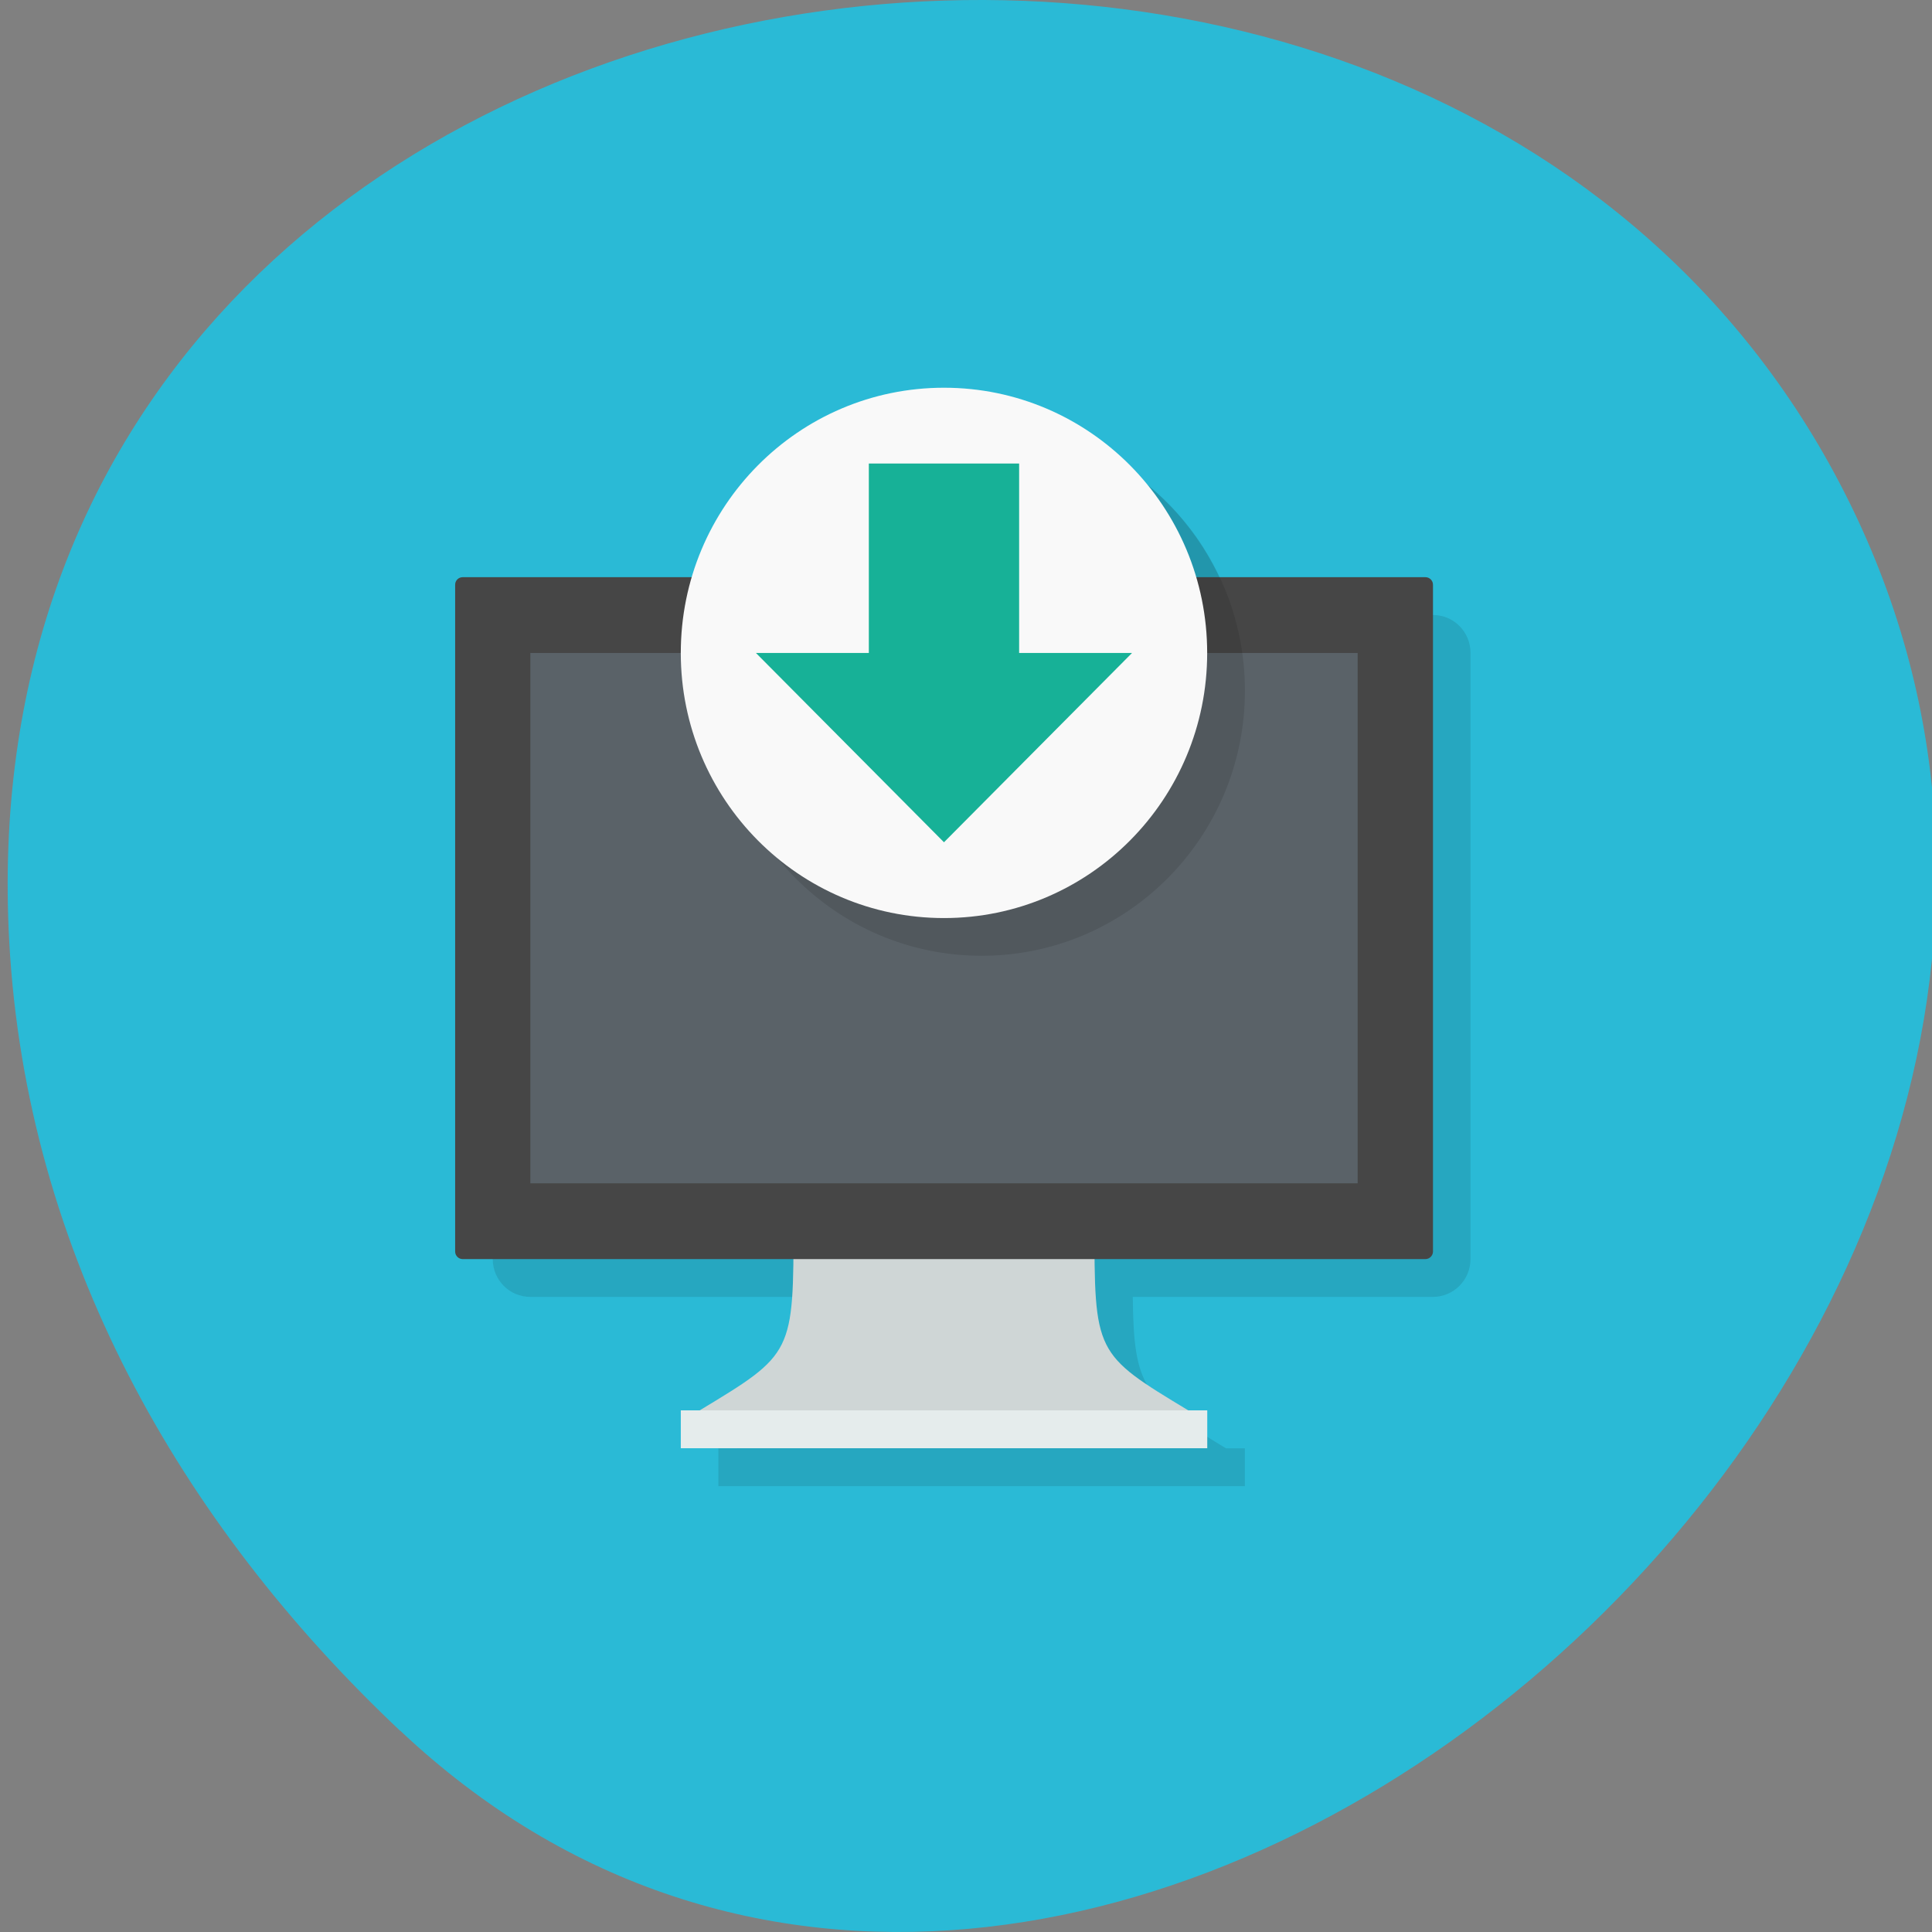 <svg xmlns="http://www.w3.org/2000/svg" viewBox="0 0 48 48"><rect x="0" y="0" width="48" height="48" fill="#808080" stroke="none"/><path d="m 9.941 42.996 c 16.801 15.836 45.945 -9.141 36.23 -30.05 c -9.824 -21.14 -47.37 -15.504 -45.941 10.457 c 0.426 7.727 4.23 14.43 9.711 19.598" fill="#2abad6"/><path d="m 12.242 31.28 c 0 0.52 0.414 0.941 0.934 0.941 h 7.457 c -0.031 2.246 -0.27 2.523 -2.32 3.762 h -0.465 v 0.941 h 13.08 v -0.941 h -0.469 c -2.051 -1.238 -2.289 -1.516 -2.316 -3.762 h 7.457 c 0.516 0 0.934 -0.422 0.934 -0.941 v -15.06 c 0 -0.523 -0.418 -0.941 -0.934 -0.941 h -4.949 c -0.824 -2.793 -3.371 -4.707 -6.266 -4.707" fill-opacity="0.102"/><path d="m 23.453 27.516 l -3.738 2.824 c 0 3.293 0 3.293 -2.336 4.703 l 6.074 0.473 l 6.074 -0.473 c -2.336 -1.41 -2.336 -1.41 -2.336 -4.703" fill="#cfd6d6"/><path d="m 16.914 35.04 v 0.941 h 13.08 v -0.941" fill="#e5ecec"/><path d="m 11.496 14.34 h 23.918 c 0.102 0 0.188 0.082 0.188 0.188 v 16.566 c 0 0.102 -0.086 0.188 -0.188 0.188 h -23.918 c -0.105 0 -0.188 -0.086 -0.188 -0.188 v -16.566 c 0 -0.105 0.082 -0.188 0.188 -0.188" fill="#464646"/><path d="m 13.176 16.223 h 20.555 v 13.176 h -20.555" fill="#5a6268"/><path d="m 30.93 17.16 c 0 3.637 -2.93 6.586 -6.543 6.586 c -3.613 0 -6.539 -2.949 -6.539 -6.586 c 0 -3.641 2.926 -6.59 6.539 -6.59 c 3.613 0 6.543 2.949 6.543 6.59" fill-opacity="0.102"/><path d="m 29.992 16.223 c 0 3.637 -2.926 6.586 -6.539 6.586 c -3.613 0 -6.539 -2.949 -6.539 -6.586 c 0 -3.641 2.926 -6.59 6.539 -6.59 c 3.613 0 6.539 2.949 6.539 6.59" fill="#f9f9f9"/><path d="m 21.586 11.516 v 4.707 h -2.805 l 4.672 4.703 l 4.672 -4.703 h -2.805 v -4.707" fill="#17b197"/></svg>